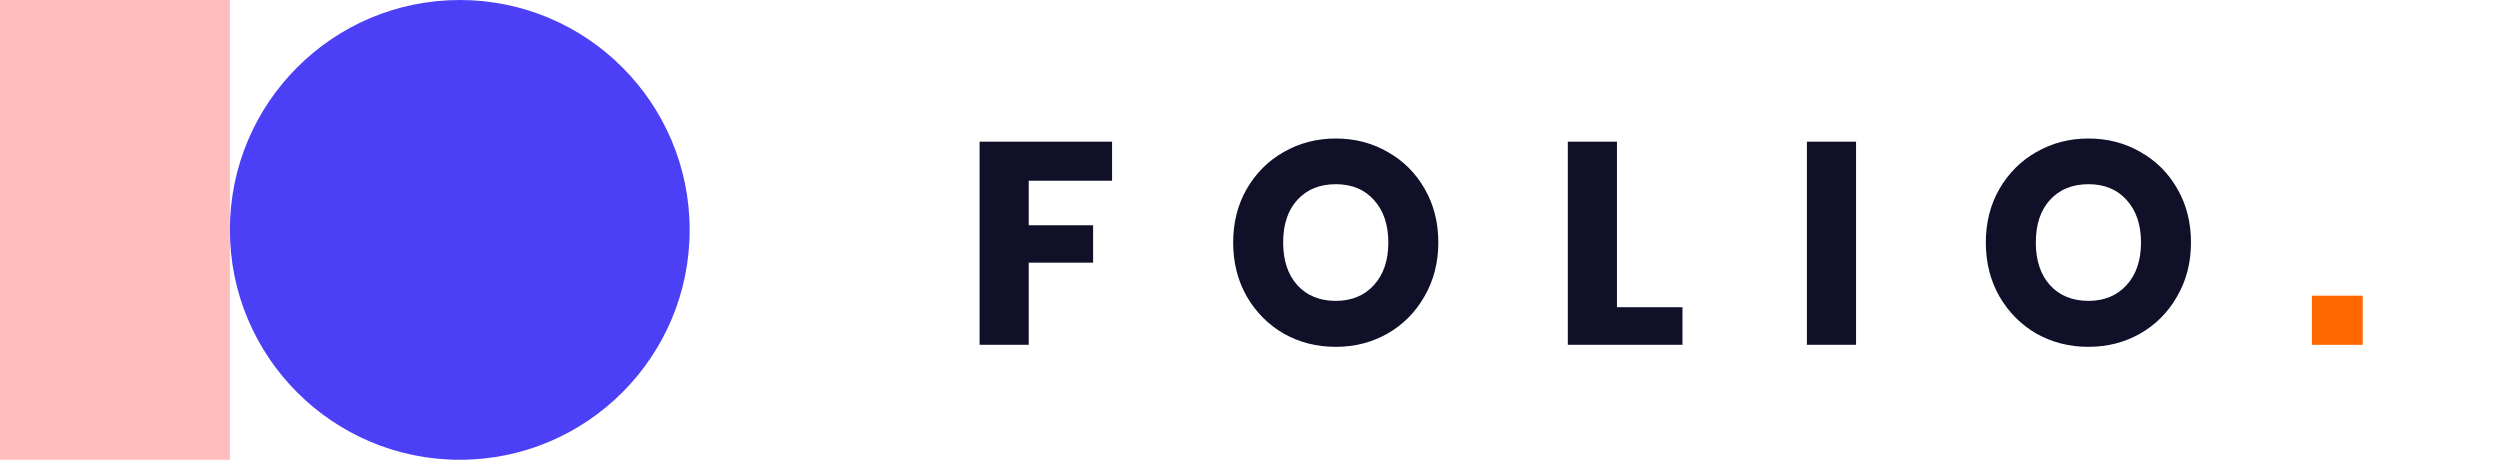 <svg width="174" height="32" viewBox="0 0 174 32" fill="none" xmlns="http://www.w3.org/2000/svg">
<path d="M77.4 9.86V12.58H71.6V15.68H76.08V18.28H71.6V24H68.18V9.86H77.4ZM92.968 9.64C94.301 9.64 95.507 9.953 96.588 10.58C97.681 11.193 98.541 12.053 99.168 13.16C99.794 14.253 100.107 15.493 100.107 16.88C100.107 18.267 99.787 19.513 99.147 20.62C98.521 21.727 97.661 22.593 96.567 23.22C95.487 23.833 94.287 24.14 92.968 24.14C91.647 24.14 90.441 23.833 89.347 23.22C88.267 22.593 87.407 21.727 86.767 20.62C86.141 19.513 85.828 18.267 85.828 16.88C85.828 15.493 86.141 14.253 86.767 13.16C87.407 12.053 88.267 11.193 89.347 10.58C90.441 9.953 91.647 9.64 92.968 9.64ZM92.968 12.82C91.847 12.82 90.954 13.187 90.287 13.92C89.634 14.64 89.308 15.627 89.308 16.88C89.308 18.12 89.634 19.107 90.287 19.84C90.954 20.573 91.847 20.94 92.968 20.94C94.074 20.94 94.961 20.573 95.627 19.84C96.294 19.107 96.627 18.12 96.627 16.88C96.627 15.64 96.294 14.653 95.627 13.92C94.974 13.187 94.088 12.82 92.968 12.82ZM112.54 21.38H117.1V24H109.12V9.86H112.54V21.38ZM129.181 9.86V24H125.761V9.86H129.181ZM145.353 9.64C146.687 9.64 147.893 9.953 148.973 10.58C150.067 11.193 150.927 12.053 151.553 13.16C152.18 14.253 152.493 15.493 152.493 16.88C152.493 18.267 152.173 19.513 151.533 20.62C150.907 21.727 150.047 22.593 148.953 23.22C147.873 23.833 146.673 24.14 145.353 24.14C144.033 24.14 142.827 23.833 141.733 23.22C140.653 22.593 139.793 21.727 139.153 20.62C138.527 19.513 138.213 18.267 138.213 16.88C138.213 15.493 138.527 14.253 139.153 13.16C139.793 12.053 140.653 11.193 141.733 10.58C142.827 9.953 144.033 9.64 145.353 9.64ZM145.353 12.82C144.233 12.82 143.34 13.187 142.673 13.92C142.02 14.64 141.693 15.627 141.693 16.88C141.693 18.12 142.02 19.107 142.673 19.84C143.34 20.573 144.233 20.94 145.353 20.94C146.46 20.94 147.347 20.573 148.013 19.84C148.68 19.107 149.013 18.12 149.013 16.88C149.013 15.64 148.68 14.653 148.013 13.92C147.36 13.187 146.473 12.82 145.353 12.82Z" fill="#111029"/>
<path d="M164.446 20.58V24H160.906V20.58H164.446Z" fill="#FF6800"/>
<rect x="16" width="32" height="16" transform="rotate(90 16 0)" fill="#FFBDBD"/>
<circle cx="32" cy="16" r="16" fill="#4C40F7"/>
</svg>
